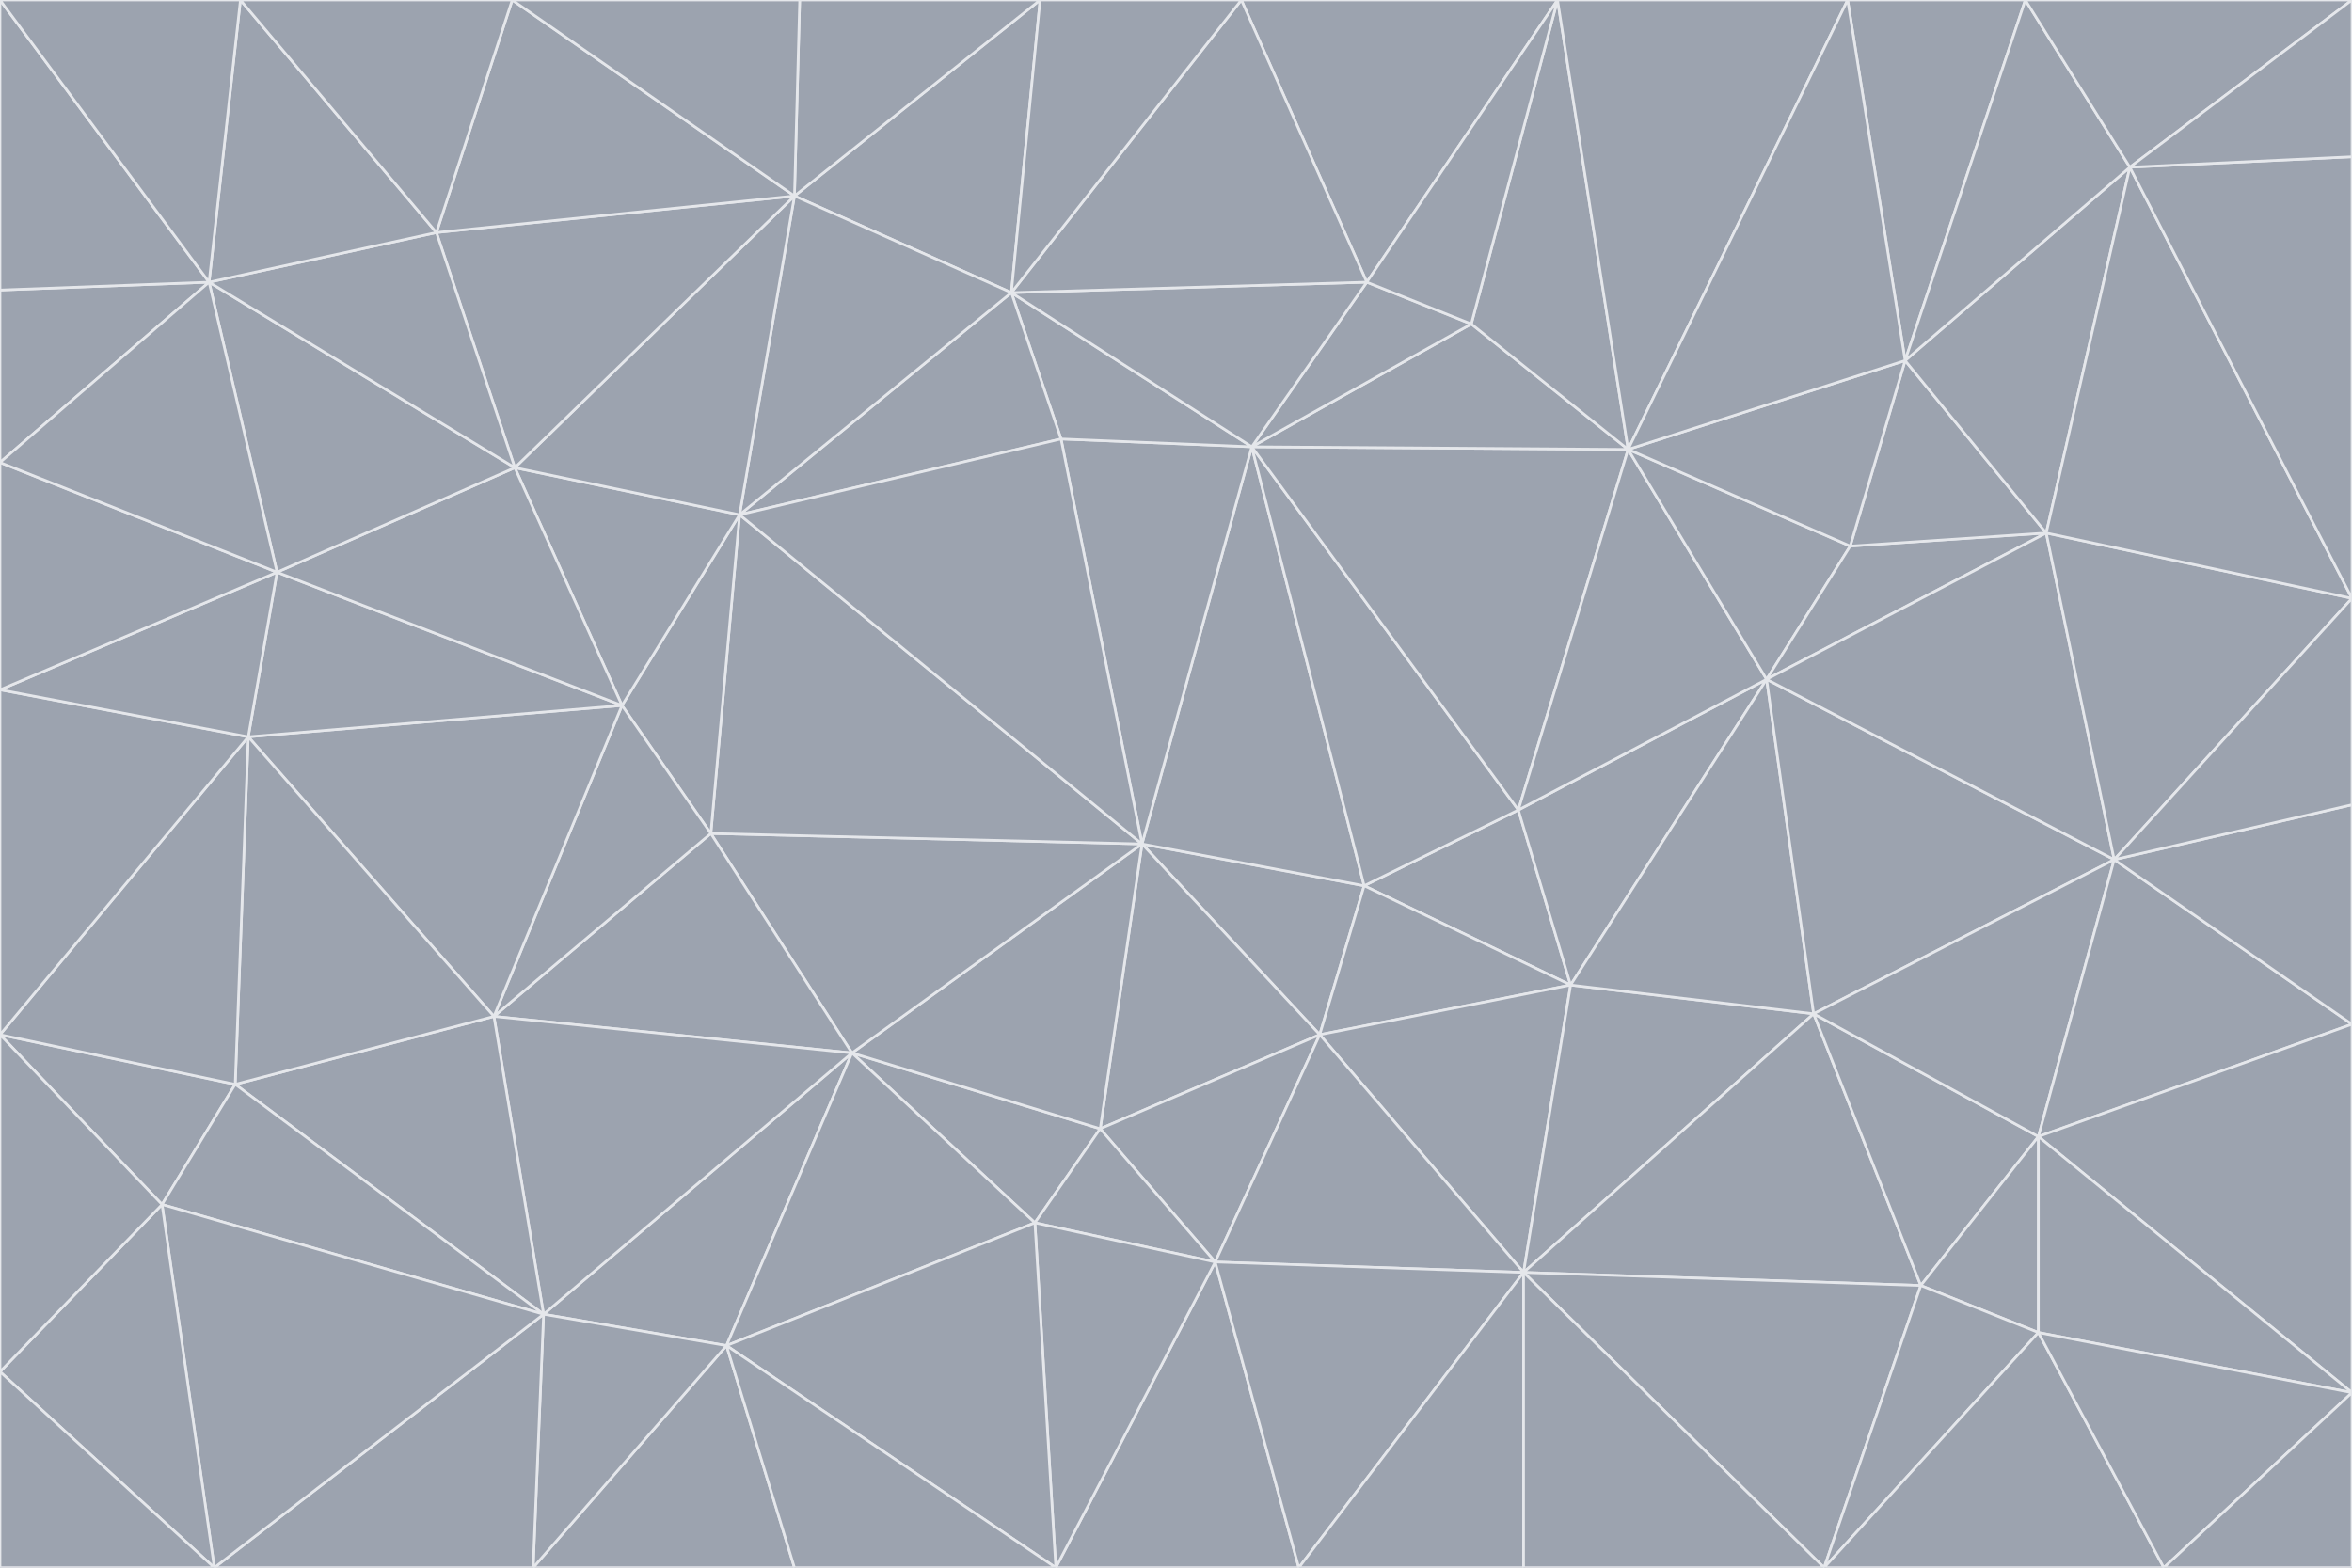 <svg id="visual" viewBox="0 0 900 600" width="900" height="600" xmlns="http://www.w3.org/2000/svg" xmlns:xlink="http://www.w3.org/1999/xlink" version="1.1"><g stroke-width="1" stroke-linejoin="bevel"><path d="M437 323L505 396L522 339Z" fill="#9ca3af" stroke="#e5e7eb"></path><path d="M437 323L421 432L505 396Z" fill="#9ca3af" stroke="#e5e7eb"></path><path d="M601 377L581 310L522 339Z" fill="#9ca3af" stroke="#e5e7eb"></path><path d="M522 339L479 171L437 323Z" fill="#9ca3af" stroke="#e5e7eb"></path><path d="M421 432L465 483L505 396Z" fill="#9ca3af" stroke="#e5e7eb"></path><path d="M505 396L601 377L522 339Z" fill="#9ca3af" stroke="#e5e7eb"></path><path d="M583 487L601 377L505 396Z" fill="#9ca3af" stroke="#e5e7eb"></path><path d="M326 403L396 468L421 432Z" fill="#9ca3af" stroke="#e5e7eb"></path><path d="M421 432L396 468L465 483Z" fill="#9ca3af" stroke="#e5e7eb"></path><path d="M437 323L326 403L421 432Z" fill="#9ca3af" stroke="#e5e7eb"></path><path d="M465 483L583 487L505 396Z" fill="#9ca3af" stroke="#e5e7eb"></path><path d="M581 310L479 171L522 339Z" fill="#9ca3af" stroke="#e5e7eb"></path><path d="M437 323L272 319L326 403Z" fill="#9ca3af" stroke="#e5e7eb"></path><path d="M479 171L406 168L437 323Z" fill="#9ca3af" stroke="#e5e7eb"></path><path d="M283 197L272 319L437 323Z" fill="#9ca3af" stroke="#e5e7eb"></path><path d="M583 487L694 388L601 377Z" fill="#9ca3af" stroke="#e5e7eb"></path><path d="M601 377L676 260L581 310Z" fill="#9ca3af" stroke="#e5e7eb"></path><path d="M581 310L623 172L479 171Z" fill="#9ca3af" stroke="#e5e7eb"></path><path d="M694 388L676 260L601 377Z" fill="#9ca3af" stroke="#e5e7eb"></path><path d="M676 260L623 172L581 310Z" fill="#9ca3af" stroke="#e5e7eb"></path><path d="M479 171L387 112L406 168Z" fill="#9ca3af" stroke="#e5e7eb"></path><path d="M404 600L497 600L465 483Z" fill="#9ca3af" stroke="#e5e7eb"></path><path d="M465 483L497 600L583 487Z" fill="#9ca3af" stroke="#e5e7eb"></path><path d="M583 487L735 492L694 388Z" fill="#9ca3af" stroke="#e5e7eb"></path><path d="M404 600L465 483L396 468Z" fill="#9ca3af" stroke="#e5e7eb"></path><path d="M623 172L563 124L479 171Z" fill="#9ca3af" stroke="#e5e7eb"></path><path d="M387 112L283 197L406 168Z" fill="#9ca3af" stroke="#e5e7eb"></path><path d="M406 168L283 197L437 323Z" fill="#9ca3af" stroke="#e5e7eb"></path><path d="M283 197L238 270L272 319Z" fill="#9ca3af" stroke="#e5e7eb"></path><path d="M208 503L278 515L326 403Z" fill="#9ca3af" stroke="#e5e7eb"></path><path d="M563 124L523 108L479 171Z" fill="#9ca3af" stroke="#e5e7eb"></path><path d="M189 389L326 403L272 319Z" fill="#9ca3af" stroke="#e5e7eb"></path><path d="M326 403L278 515L396 468Z" fill="#9ca3af" stroke="#e5e7eb"></path><path d="M278 515L404 600L396 468Z" fill="#9ca3af" stroke="#e5e7eb"></path><path d="M523 108L387 112L479 171Z" fill="#9ca3af" stroke="#e5e7eb"></path><path d="M497 600L583 600L583 487Z" fill="#9ca3af" stroke="#e5e7eb"></path><path d="M676 260L708 209L623 172Z" fill="#9ca3af" stroke="#e5e7eb"></path><path d="M623 172L596 0L563 124Z" fill="#9ca3af" stroke="#e5e7eb"></path><path d="M783 204L708 209L676 260Z" fill="#9ca3af" stroke="#e5e7eb"></path><path d="M238 270L189 389L272 319Z" fill="#9ca3af" stroke="#e5e7eb"></path><path d="M698 600L735 492L583 487Z" fill="#9ca3af" stroke="#e5e7eb"></path><path d="M694 388L809 329L676 260Z" fill="#9ca3af" stroke="#e5e7eb"></path><path d="M204 600L304 600L278 515Z" fill="#9ca3af" stroke="#e5e7eb"></path><path d="M278 515L304 600L404 600Z" fill="#9ca3af" stroke="#e5e7eb"></path><path d="M189 389L208 503L326 403Z" fill="#9ca3af" stroke="#e5e7eb"></path><path d="M735 492L780 435L694 388Z" fill="#9ca3af" stroke="#e5e7eb"></path><path d="M398 0L304 75L387 112Z" fill="#9ca3af" stroke="#e5e7eb"></path><path d="M387 112L304 75L283 197Z" fill="#9ca3af" stroke="#e5e7eb"></path><path d="M283 197L197 179L238 270Z" fill="#9ca3af" stroke="#e5e7eb"></path><path d="M238 270L95 282L189 389Z" fill="#9ca3af" stroke="#e5e7eb"></path><path d="M304 75L197 179L283 197Z" fill="#9ca3af" stroke="#e5e7eb"></path><path d="M583 600L698 600L583 487Z" fill="#9ca3af" stroke="#e5e7eb"></path><path d="M735 492L780 510L780 435Z" fill="#9ca3af" stroke="#e5e7eb"></path><path d="M783 204L729 138L708 209Z" fill="#9ca3af" stroke="#e5e7eb"></path><path d="M708 209L729 138L623 172Z" fill="#9ca3af" stroke="#e5e7eb"></path><path d="M596 0L475 0L523 108Z" fill="#9ca3af" stroke="#e5e7eb"></path><path d="M523 108L475 0L387 112Z" fill="#9ca3af" stroke="#e5e7eb"></path><path d="M780 435L809 329L694 388Z" fill="#9ca3af" stroke="#e5e7eb"></path><path d="M698 600L780 510L735 492Z" fill="#9ca3af" stroke="#e5e7eb"></path><path d="M780 435L900 392L809 329Z" fill="#9ca3af" stroke="#e5e7eb"></path><path d="M809 329L783 204L676 260Z" fill="#9ca3af" stroke="#e5e7eb"></path><path d="M596 0L523 108L563 124Z" fill="#9ca3af" stroke="#e5e7eb"></path><path d="M475 0L398 0L387 112Z" fill="#9ca3af" stroke="#e5e7eb"></path><path d="M208 503L204 600L278 515Z" fill="#9ca3af" stroke="#e5e7eb"></path><path d="M82 600L204 600L208 503Z" fill="#9ca3af" stroke="#e5e7eb"></path><path d="M707 0L596 0L623 172Z" fill="#9ca3af" stroke="#e5e7eb"></path><path d="M106 219L95 282L238 270Z" fill="#9ca3af" stroke="#e5e7eb"></path><path d="M189 389L90 415L208 503Z" fill="#9ca3af" stroke="#e5e7eb"></path><path d="M95 282L90 415L189 389Z" fill="#9ca3af" stroke="#e5e7eb"></path><path d="M197 179L106 219L238 270Z" fill="#9ca3af" stroke="#e5e7eb"></path><path d="M80 108L106 219L197 179Z" fill="#9ca3af" stroke="#e5e7eb"></path><path d="M167 89L197 179L304 75Z" fill="#9ca3af" stroke="#e5e7eb"></path><path d="M398 0L306 0L304 75Z" fill="#9ca3af" stroke="#e5e7eb"></path><path d="M196 0L167 89L304 75Z" fill="#9ca3af" stroke="#e5e7eb"></path><path d="M775 0L707 0L729 138Z" fill="#9ca3af" stroke="#e5e7eb"></path><path d="M729 138L707 0L623 172Z" fill="#9ca3af" stroke="#e5e7eb"></path><path d="M0 396L62 461L90 415Z" fill="#9ca3af" stroke="#e5e7eb"></path><path d="M90 415L62 461L208 503Z" fill="#9ca3af" stroke="#e5e7eb"></path><path d="M0 396L90 415L95 282Z" fill="#9ca3af" stroke="#e5e7eb"></path><path d="M900 533L900 392L780 435Z" fill="#9ca3af" stroke="#e5e7eb"></path><path d="M809 329L900 229L783 204Z" fill="#9ca3af" stroke="#e5e7eb"></path><path d="M783 204L815 64L729 138Z" fill="#9ca3af" stroke="#e5e7eb"></path><path d="M900 533L780 435L780 510Z" fill="#9ca3af" stroke="#e5e7eb"></path><path d="M900 392L900 308L809 329Z" fill="#9ca3af" stroke="#e5e7eb"></path><path d="M698 600L828 600L780 510Z" fill="#9ca3af" stroke="#e5e7eb"></path><path d="M900 308L900 229L809 329Z" fill="#9ca3af" stroke="#e5e7eb"></path><path d="M900 229L815 64L783 204Z" fill="#9ca3af" stroke="#e5e7eb"></path><path d="M306 0L196 0L304 75Z" fill="#9ca3af" stroke="#e5e7eb"></path><path d="M167 89L80 108L197 179Z" fill="#9ca3af" stroke="#e5e7eb"></path><path d="M828 600L900 533L780 510Z" fill="#9ca3af" stroke="#e5e7eb"></path><path d="M62 461L82 600L208 503Z" fill="#9ca3af" stroke="#e5e7eb"></path><path d="M815 64L775 0L729 138Z" fill="#9ca3af" stroke="#e5e7eb"></path><path d="M92 0L80 108L167 89Z" fill="#9ca3af" stroke="#e5e7eb"></path><path d="M0 264L0 396L95 282Z" fill="#9ca3af" stroke="#e5e7eb"></path><path d="M0 264L95 282L106 219Z" fill="#9ca3af" stroke="#e5e7eb"></path><path d="M62 461L0 525L82 600Z" fill="#9ca3af" stroke="#e5e7eb"></path><path d="M0 177L0 264L106 219Z" fill="#9ca3af" stroke="#e5e7eb"></path><path d="M828 600L900 600L900 533Z" fill="#9ca3af" stroke="#e5e7eb"></path><path d="M0 396L0 525L62 461Z" fill="#9ca3af" stroke="#e5e7eb"></path><path d="M0 111L0 177L80 108Z" fill="#9ca3af" stroke="#e5e7eb"></path><path d="M80 108L0 177L106 219Z" fill="#9ca3af" stroke="#e5e7eb"></path><path d="M900 229L900 60L815 64Z" fill="#9ca3af" stroke="#e5e7eb"></path><path d="M815 64L900 0L775 0Z" fill="#9ca3af" stroke="#e5e7eb"></path><path d="M196 0L92 0L167 89Z" fill="#9ca3af" stroke="#e5e7eb"></path><path d="M0 525L0 600L82 600Z" fill="#9ca3af" stroke="#e5e7eb"></path><path d="M0 0L0 111L80 108Z" fill="#9ca3af" stroke="#e5e7eb"></path><path d="M900 60L900 0L815 64Z" fill="#9ca3af" stroke="#e5e7eb"></path><path d="M92 0L0 0L80 108Z" fill="#9ca3af" stroke="#e5e7eb"></path></g></svg>